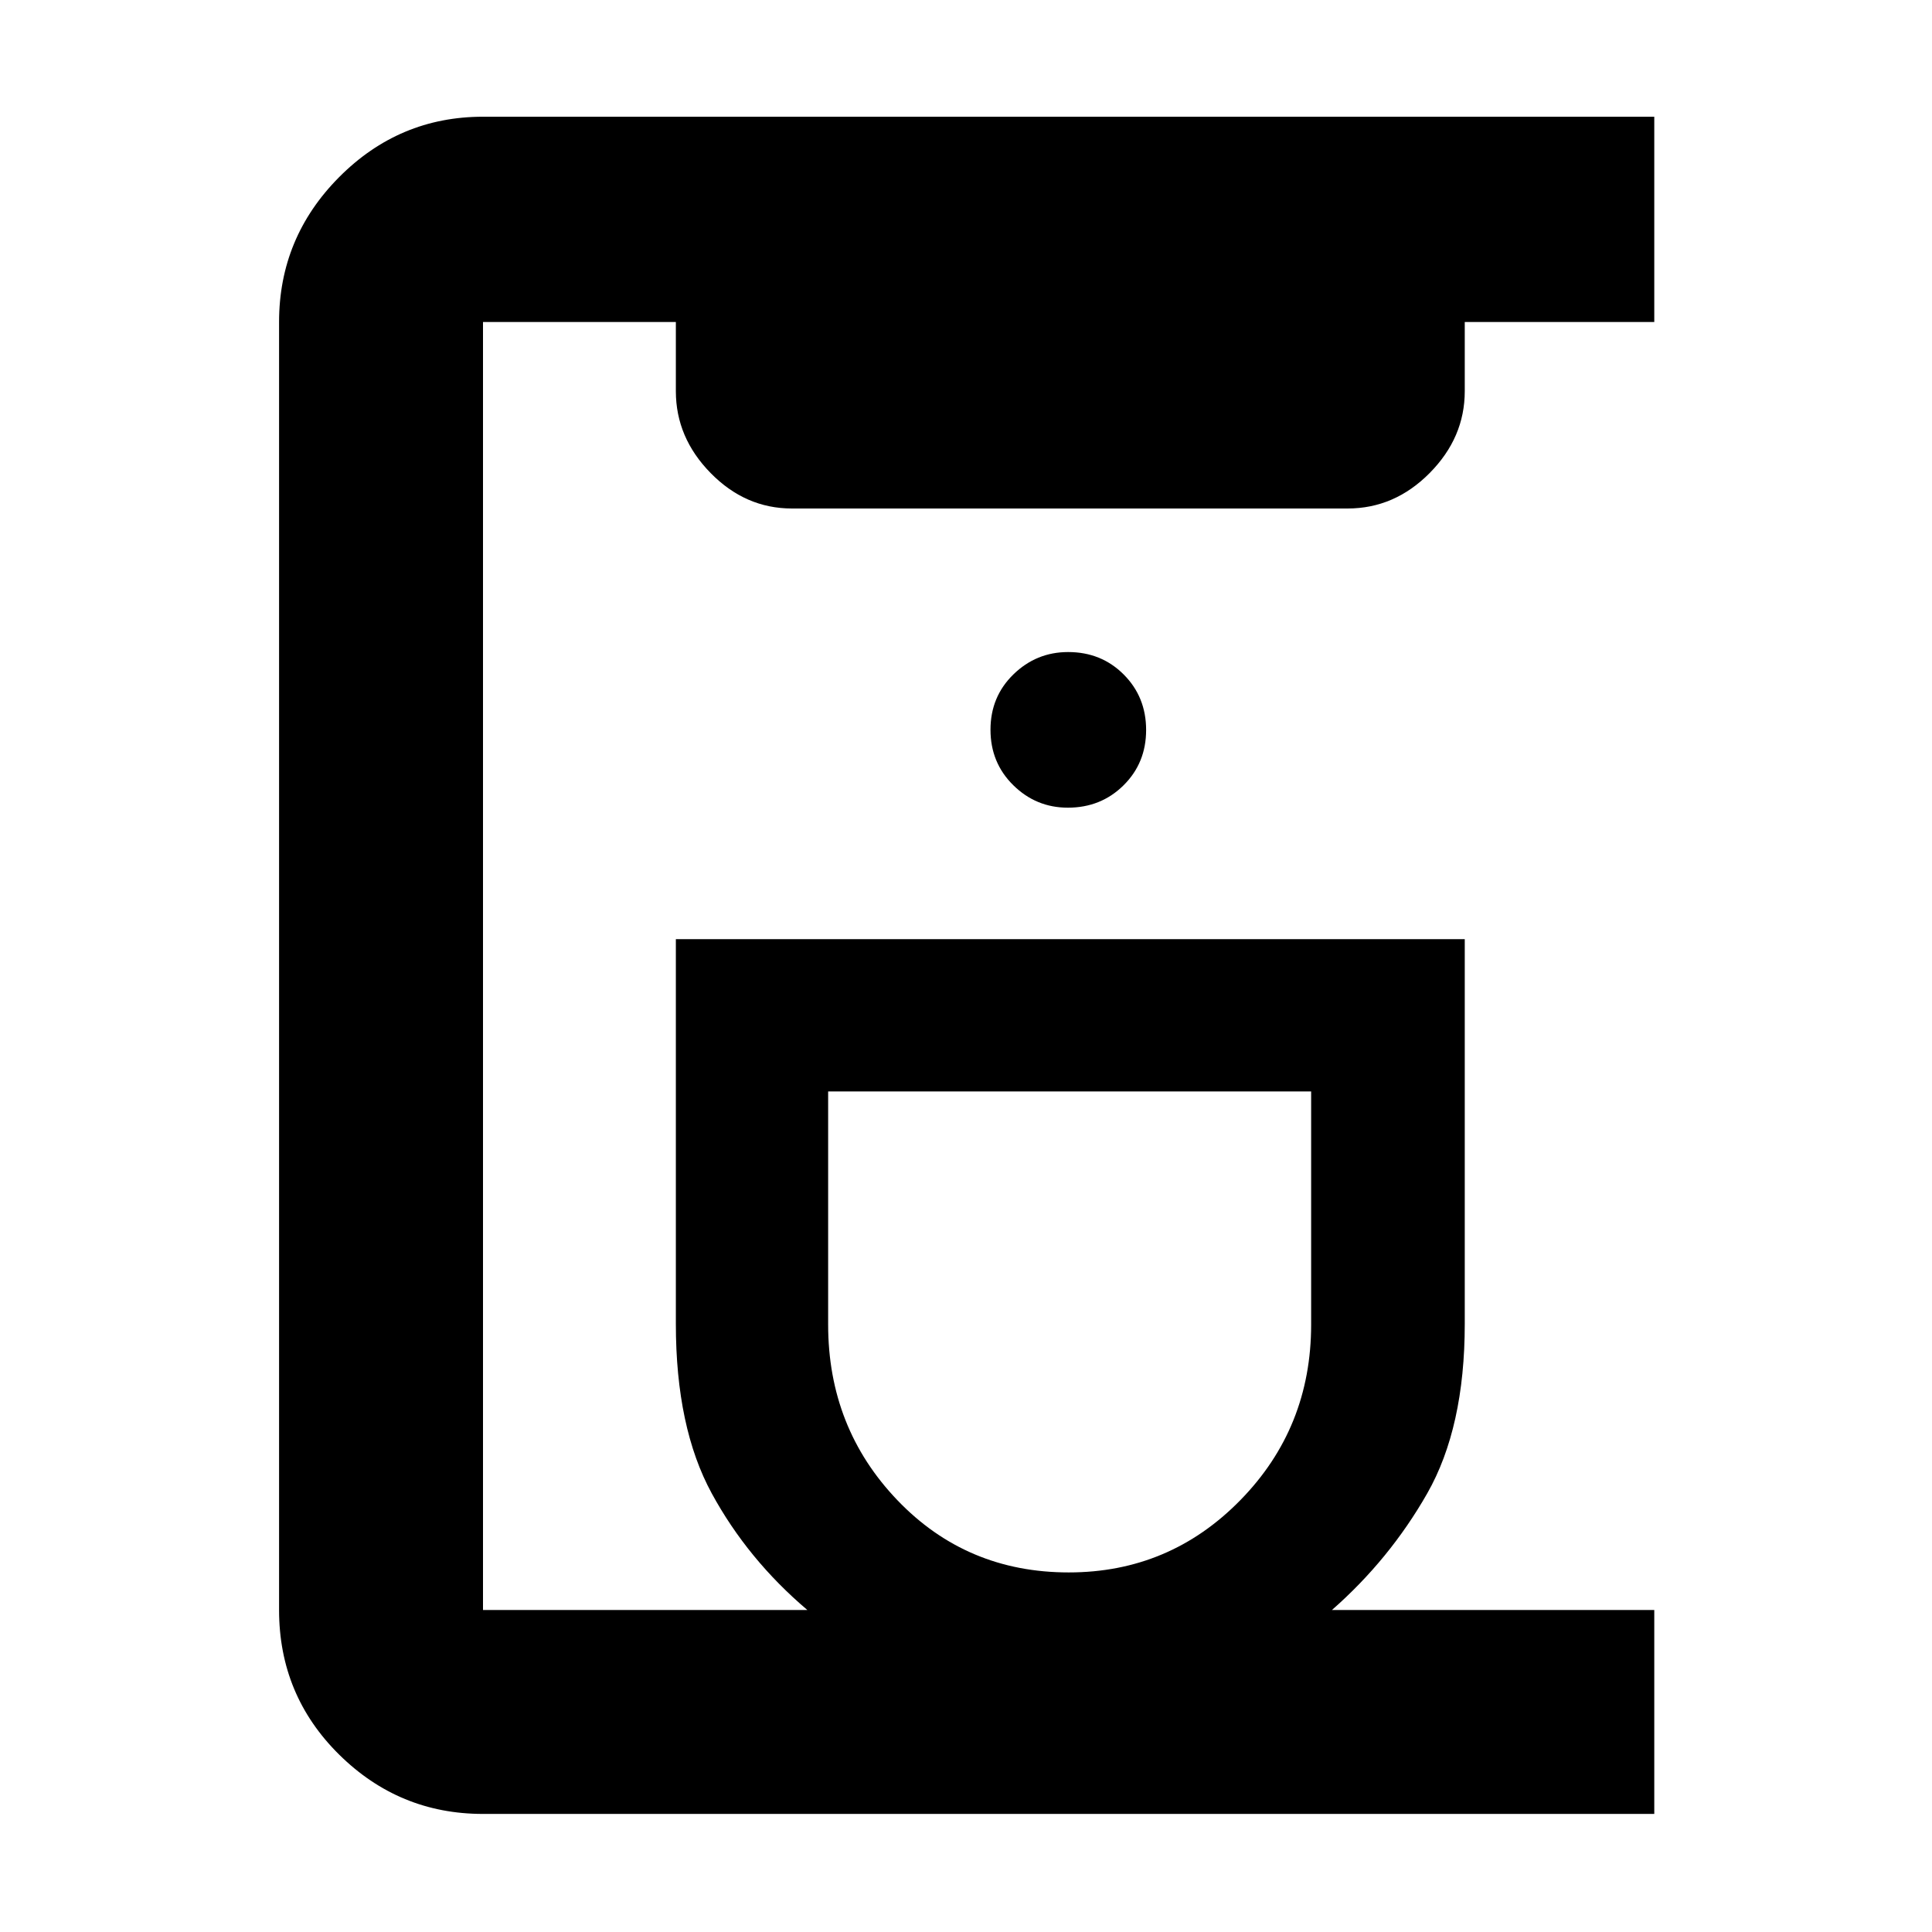 <svg xmlns="http://www.w3.org/2000/svg" height="40" viewBox="0 -960 960 960" width="40"><path d="M240-58.67q-41.66 0-71.5-29.5-29.83-29.5-29.83-71.83v-640q0-41.93 29.83-71.97Q198.34-902 240-902h582v102h-94.17v34.38q0 23.06-17.44 40.67-17.45 17.62-40.78 17.62H393.5q-23.11 0-40.39-17.62-17.28-17.61-17.28-40.67V-800H240v640h161.17q-29.65-25.16-47.49-57.91-17.85-32.76-17.85-84.22v-191.2h392v191.2q0 51.46-18.66 84.21-18.67 32.75-47.34 57.92H822v101.33H240Zm291.05-120q50.12 0 85.28-35.92 35.17-35.92 35.17-87.24v-115.84h-240v115.84q0 51.32 34.38 87.24 34.38 35.92 85.17 35.92Zm-.44-380q16.44 0 27.66-11.1 11.23-11.1 11.23-27.51 0-16.41-11.14-27.57Q547.22-636 530.75-636q-15.8 0-27.19 11.1t-11.39 27.51q0 16.42 11.34 27.57 11.33 11.15 27.1 11.15Zm.89 141Z"/></svg>